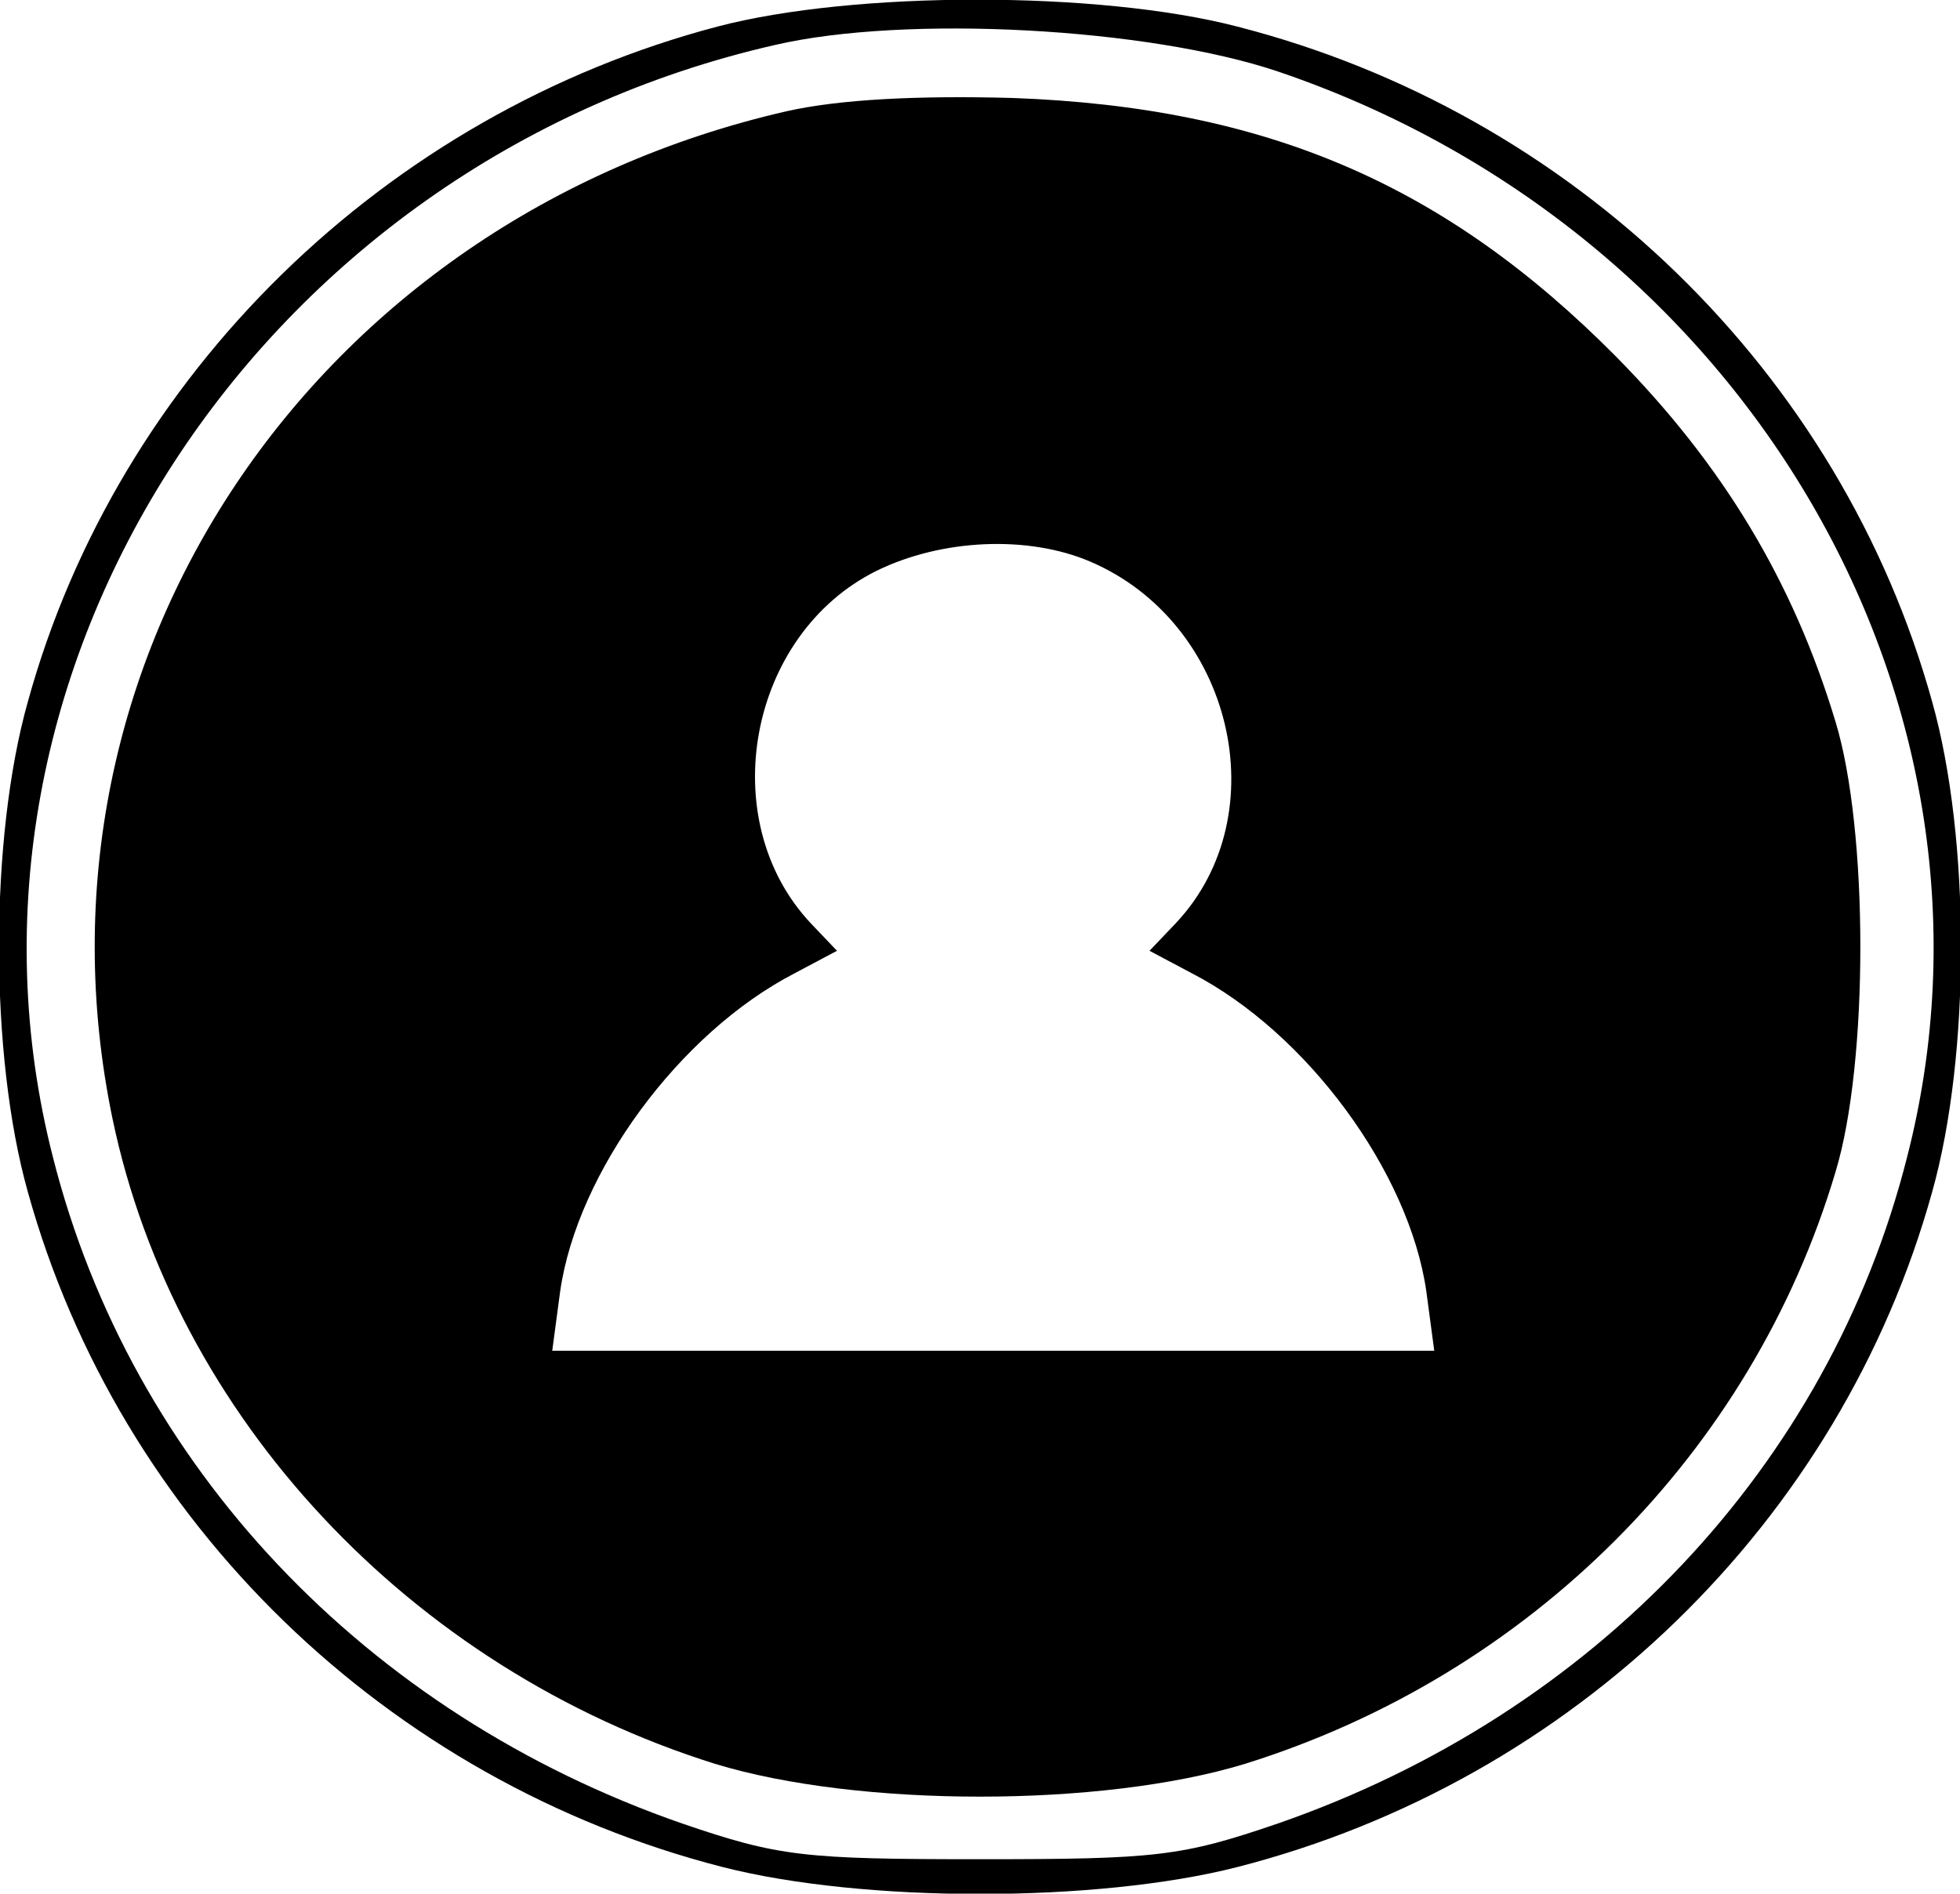 <?xml version="1.0" standalone="no"?>
<!DOCTYPE svg PUBLIC "-//W3C//DTD SVG 20010904//EN"
 "http://www.w3.org/TR/2001/REC-SVG-20010904/DTD/svg10.dtd">
<svg version="1.0" xmlns="http://www.w3.org/2000/svg"
 width="148pt" height="143pt" viewBox="0 0 148 143"
 preserveAspectRatio="xMidYMid meet">
<g transform="translate(0,143) scale(0.1,-0.1)"
fill="#000000" stroke="none">
<path d="M542 1410 c-251 -66 -453 -263 -521 -510 -29 -103 -29 -267 0 -370
69 -249 271 -445 525 -510 106 -27 282 -27 388 0 254 65 456 261 525 510 29
103 29 267 0 370 -69 249 -271 445 -525 510 -104 27 -289 27 -392 0z m423 -34
c354 -120 563 -478 475 -820 -59 -233 -236 -420 -475 -503 -73 -25 -92 -27
-225 -27 -133 0 -152 2 -225 27 -239 83 -416 270 -475 503 -94 367 155 751
545 840 99 23 282 13 380 -20z"/>
<path d="M594 1346 c-358 -82 -581 -415 -509 -761 47 -225 225 -415 455 -487
108 -33 292 -33 400 0 215 67 383 235 446 447 25 82 25 258 0 340 -32 106 -85
194 -166 276 -129 130 -264 188 -455 195 -72 2 -131 -1 -171 -10z m229 -340
c108 -46 142 -191 65 -273 l-20 -21 32 -17 c87 -45 164 -150 177 -240 l6 -45
-333 0 -333 0 6 45 c13 90 90 195 177 240 l32 17 -20 21 c-73 78 -47 218 50
266 49 24 114 27 161 7z"/>
</g>
</svg>
